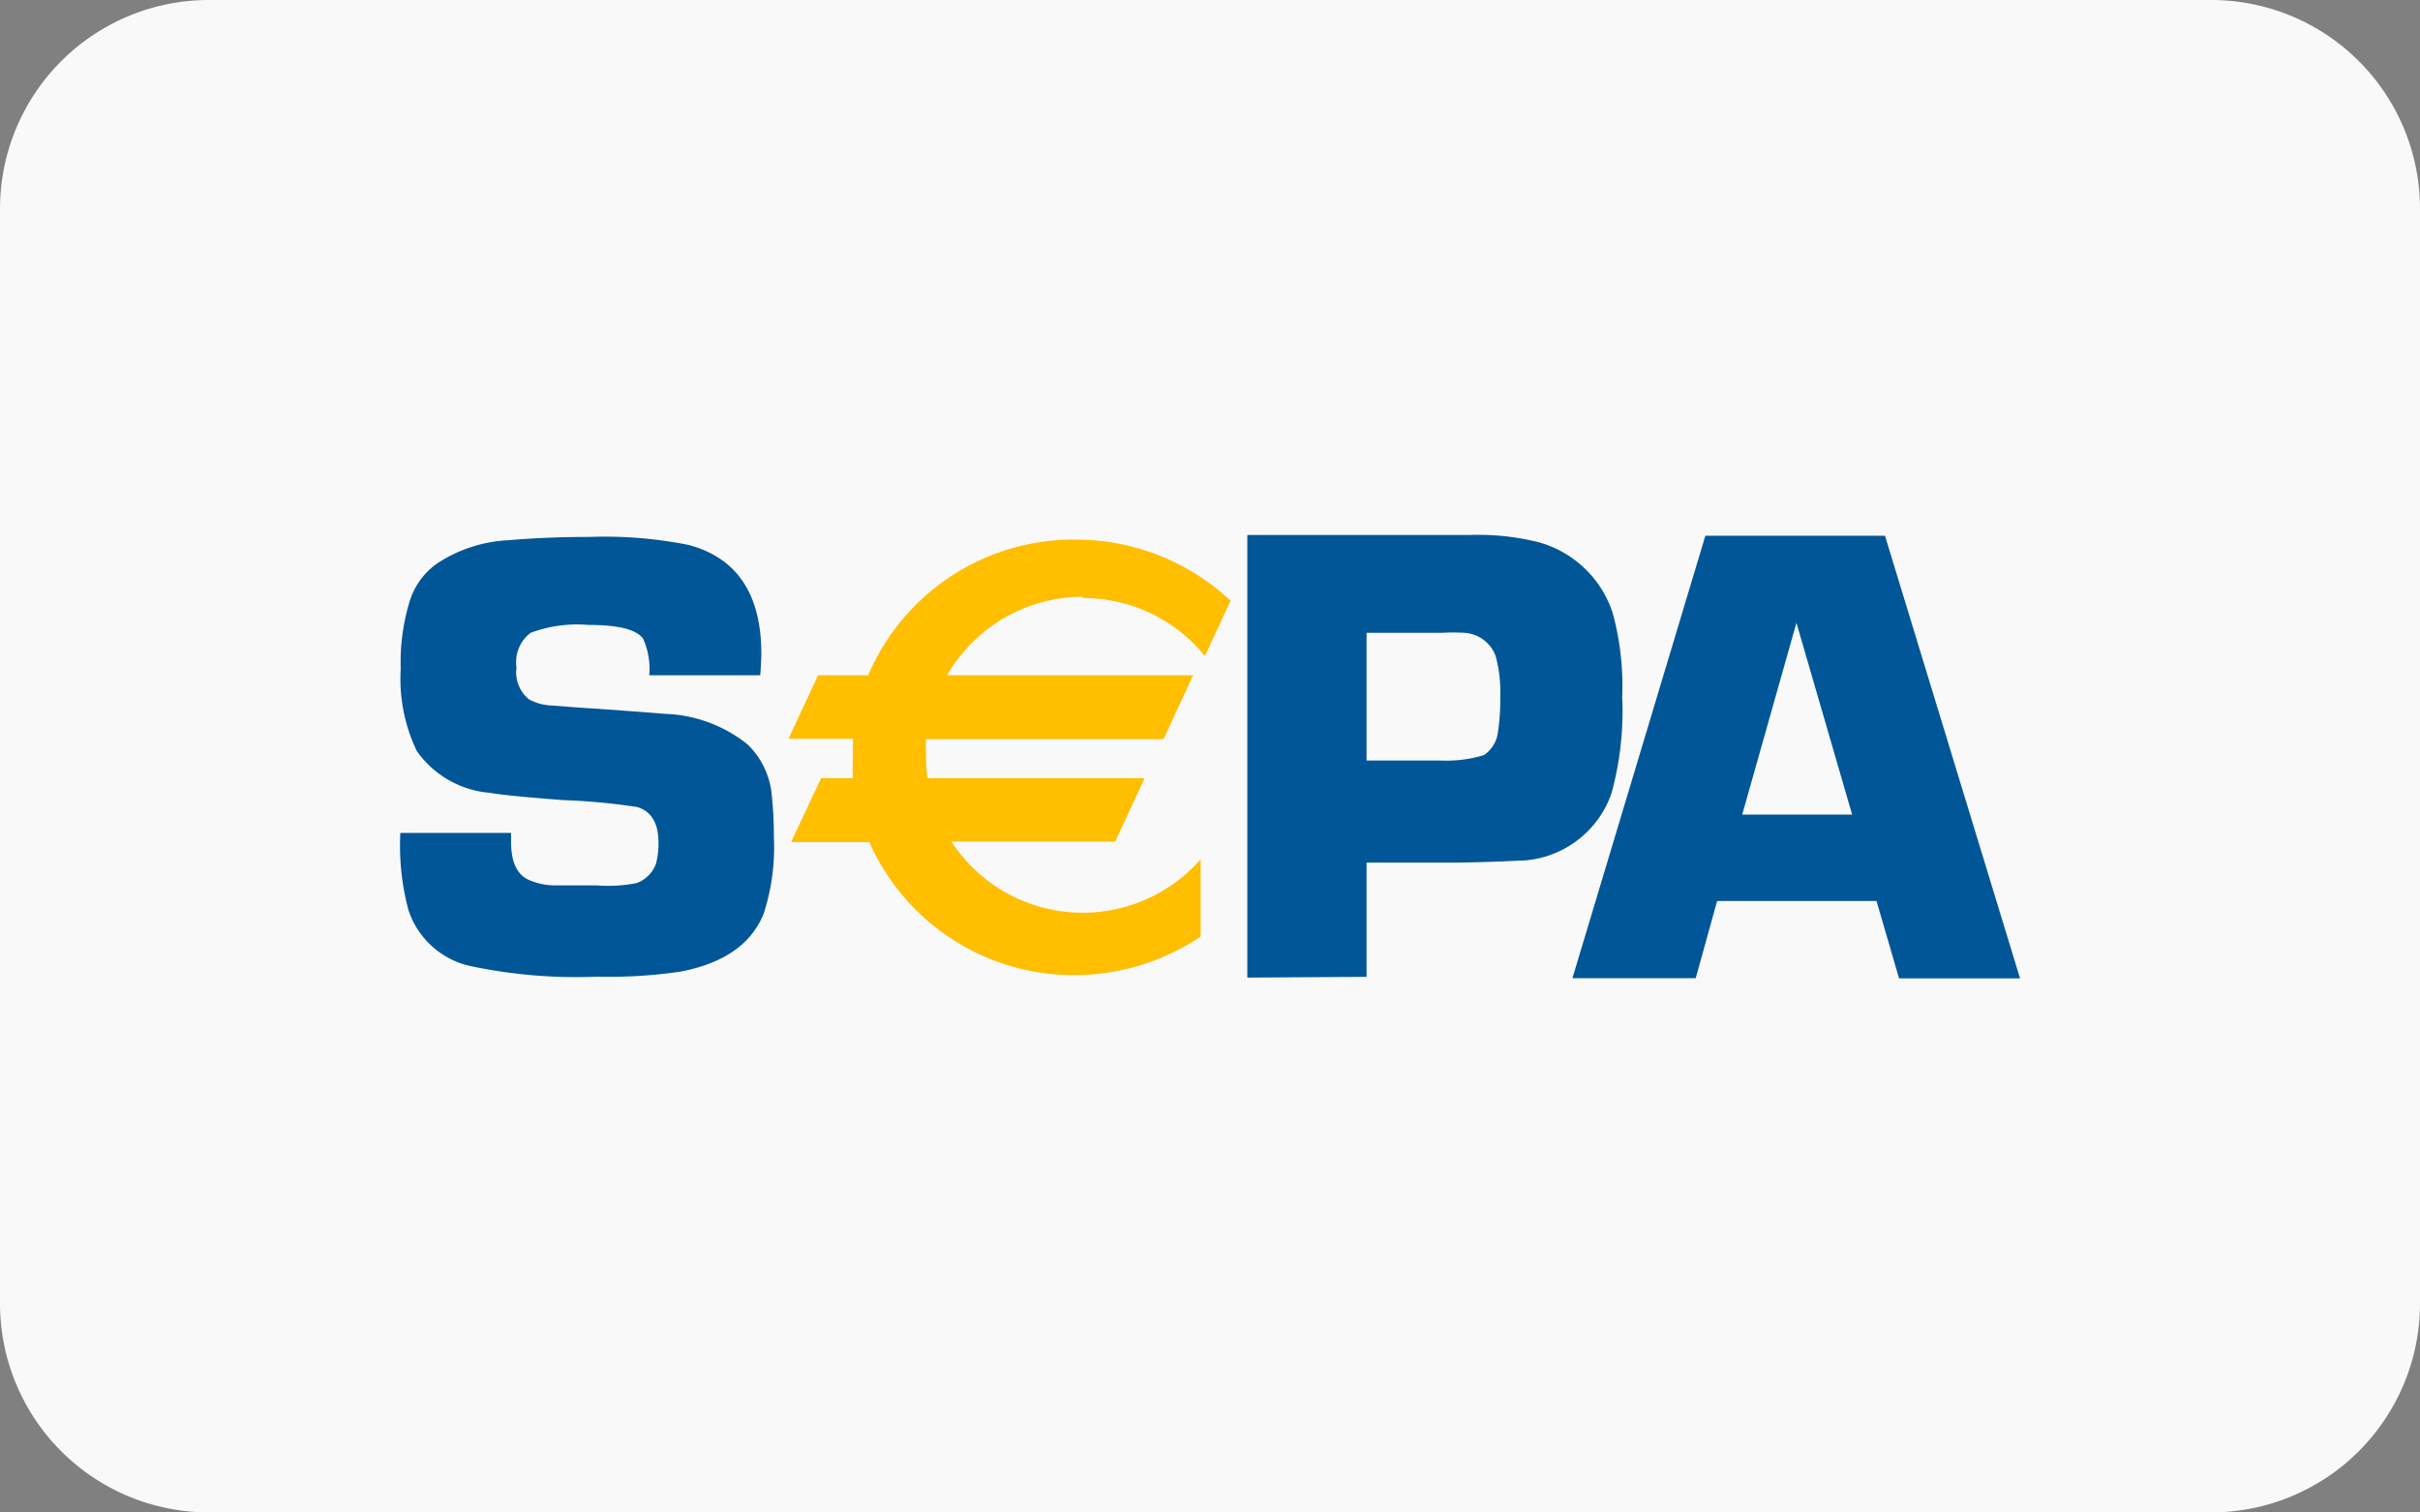 <svg id="Layer_1" data-name="Layer 1" xmlns="http://www.w3.org/2000/svg" viewBox="0 0 125.43 78.39"><rect x="0" y="0" width="125.43" height="78.39" fill="#808080" stroke="none"/><title>Payment Methods</title><path d="M10.83,0H114.61a10.82,10.82,0,0,1,10.82,10.82V67.57A10.83,10.83,0,0,1,114.6,78.39H10.83A10.83,10.83,0,0,1,0,67.57V10.83A10.83,10.83,0,0,1,10.83,0Z" style="fill:#f9f9f9"/><path id="path5689" d="M39.4,35H33.65a3.77,3.77,0,0,0-.32-1.9c-.35-.48-1.29-.71-2.83-.71a6.91,6.91,0,0,0-3,.41,1.91,1.91,0,0,0-.73,1.8,1.8,1.8,0,0,0,.65,1.65,2.73,2.73,0,0,0,1.23.32l1.16.09c2.48.17,4,.28,4.65.34a7.22,7.22,0,0,1,4.27,1.57A4.16,4.16,0,0,1,40,41.2a19.93,19.93,0,0,1,.11,2.16,11.18,11.18,0,0,1-.53,4c-.64,1.58-2.07,2.57-4.31,3a25.06,25.06,0,0,1-4.3.26,26.29,26.29,0,0,1-6.73-.58,4.38,4.38,0,0,1-3.07-2.87,12.94,12.94,0,0,1-.42-4h5.74v.48c0,1,.29,1.64.86,1.93a3.41,3.41,0,0,0,1.44.31H30.9A7.65,7.65,0,0,0,33,45.77a1.69,1.69,0,0,0,1-1,4.09,4.09,0,0,0,.13-1.1c0-1-.37-1.62-1.1-1.84a32.9,32.9,0,0,0-3.84-.36c-1.83-.14-3.11-.26-3.83-.38a5.13,5.13,0,0,1-3.76-2.17,8.67,8.67,0,0,1-.83-4.26,10.8,10.8,0,0,1,.45-3.45,3.74,3.74,0,0,1,1.43-2A7.33,7.33,0,0,1,26.37,28c1.25-.11,2.65-.17,4.18-.17a22,22,0,0,1,5.16.42c2.49.67,3.75,2.55,3.75,5.64q0,.39-.06,1.14" style="fill:#005697"/><path id="path5693" d="M64.65,50.67V27.73H76.16a12.81,12.81,0,0,1,3.61.38,5.61,5.61,0,0,1,3.81,3.64,14.29,14.29,0,0,1,.5,4.35,16.17,16.17,0,0,1-.55,5A5.2,5.2,0,0,1,79,44.6c-.27,0-1.43.08-3.44.11l-1,0H70.83v5.92Zm6.18-11.25h3.85a6.74,6.74,0,0,0,2.23-.28,1.67,1.67,0,0,0,.73-1.2,11.15,11.15,0,0,0,.12-1.8A7.24,7.24,0,0,0,77.52,34a1.85,1.85,0,0,0-1.6-1.2,10.42,10.42,0,0,0-1.19,0h-3.9Z" style="fill:#005697"/><path id="path5697" d="M97.26,46.7H89l-1.11,4H81.5l6.89-22.93H97.7l7,22.94H98.43ZM96,42.23l-2.89-9.95-2.81,9.94H96Z" style="fill:#005697"/><path id="path5701" d="M56.13,31a8.1,8.1,0,0,1,6.32,3l1.33-2.86a11.68,11.68,0,0,0-8-3.17A11.56,11.56,0,0,0,45,35h-2.6l-1.53,3.29h3.34c0,.3,0,.61,0,.92a10.38,10.38,0,0,0,0,1.12H42.56L41,43.65h4.06a11.57,11.57,0,0,0,10.66,6.89,11.7,11.7,0,0,0,6.51-2v-4a8.13,8.13,0,0,1-12.92-.92h8.49l1.53-3.29H48.07A8,8,0,0,1,48,39.13a7.27,7.27,0,0,1,0-.82H60.31L61.84,35H49.09a8.13,8.13,0,0,1,7-4.07" style="fill:#ffbe00"/></svg>